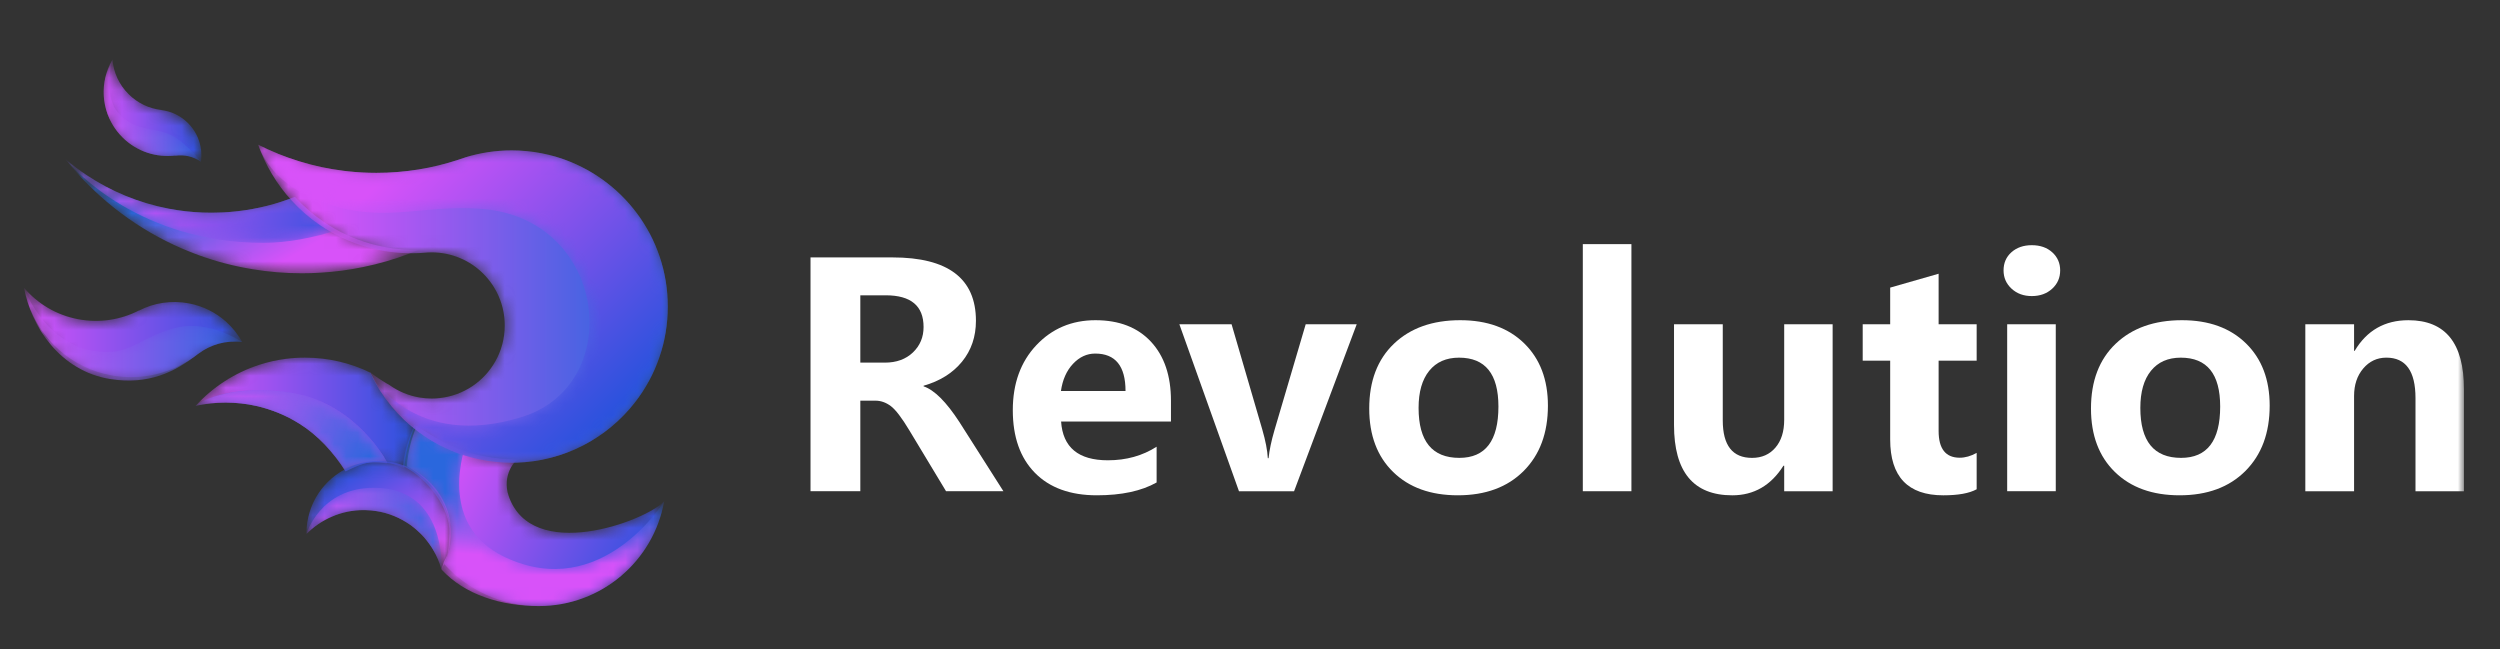 <?xml version="1.0" encoding="UTF-8"?>
<svg width="208px" height="54px" viewBox="0 0 208 54" version="1.1" xmlns="http://www.w3.org/2000/svg" xmlns:xlink="http://www.w3.org/1999/xlink">
    <rect x="0" y="0" width="208" height="54" fill="#333333" stroke="none"/>
    <title>logo-m</title>
    <defs>
        <polygon id="path-1" points="0 64 203 64 203 0 0 0"></polygon>
        <path d="M0,3.379 C1.941,4.377 3.685,6.61 3.685,8.946 L3.685,8.946 C3.685,9.862 3.479,10.73 3.115,11.505 L3.115,11.505 C3.127,11.52 3.142,11.535 3.154,11.549 L3.154,11.549 C5.09,13.67 7.879,14.999 10.981,14.999 L10.981,14.999 C16.194,14.999 20.526,11.24 21.411,6.283 L21.411,6.283 C19.802,7.973 10.389,11.446 8.471,5.829 L8.471,5.829 C7.901,4.158 8.984,2.783 9.362,2.783 L9.362,2.783 L9.362,2.779 C9.245,2.779 9.127,2.783 9.011,2.783 L9.011,2.783 C8.146,2.783 7.301,2.698 6.482,2.536 L6.482,2.536 C5.279,2.3 4.133,1.895 3.074,1.351 L3.074,1.351 C2.433,1.021 1.406,0.428 0.833,0 L0.833,0 C0.379,1.05 0.09,2.188 0,3.379" id="path-3"></path>
        <linearGradient x1="10.021%" y1="35.972%" x2="99.458%" y2="67.355%" id="linearGradient-5">
            <stop stop-color="#D852F9" offset="0%"></stop>
            <stop stop-color="#2A52DD" offset="100%"></stop>
        </linearGradient>
        <path d="M0,3.506 C1.942,4.504 3.864,6.686 3.864,9.022 C3.864,9.939 3.767,10.729 3.403,11.505 C3.415,11.52 3.199,12.034 3.21,12.049 C5.148,14.169 8.208,15.097 11.31,15.097 C16.522,15.097 20.854,11.338 21.74,6.381 C21.74,6.381 16.537,14.846 8.475,11.018 C2.72,8.285 5.234,1.713 5.234,1.713 C5.234,1.713 3.548,1.524 3.403,1.449 C2.761,1.119 1.534,0.428 0.961,0 C0.508,1.05 0.219,2.313 0.128,3.506 L0,3.506 Z" id="path-6"></path>
        <linearGradient x1="50.001%" y1="74.115%" x2="53.639%" y2="42.048%" id="linearGradient-8">
            <stop stop-color="#D852F9" offset="0%"></stop>
            <stop stop-color="#2A67DD" offset="100%"></stop>
        </linearGradient>
        <path d="M1.368,1.582 C4.034,4.417 7.355,6.631 11.084,7.987 L11.084,7.987 C12.532,8.514 14.042,8.91 15.597,9.162 L15.597,9.162 C16.925,9.382 18.287,9.495 19.676,9.495 L19.676,9.495 C20.194,9.495 20.711,9.48 21.22,9.445 L21.22,9.445 C22.429,9.377 23.613,9.216 24.769,8.977 L24.769,8.977 C26.088,8.708 27.373,8.333 28.609,7.859 L28.609,7.859 C28.637,7.847 28.67,7.838 28.698,7.825 L28.698,7.825 C28.941,7.732 29.181,7.637 29.42,7.536 L29.42,7.536 C29.303,7.54 29.184,7.542 29.065,7.542 L29.065,7.542 C27.793,7.542 26.563,7.364 25.395,7.036 L25.395,7.036 C23.998,6.642 22.689,6.03 21.515,5.236 L21.515,5.236 C20.625,4.632 19.813,3.926 19.091,3.135 L19.091,3.135 C17.584,3.732 15.984,4.142 14.316,4.331 L14.316,4.331 C14.316,4.331 14.316,4.334 14.312,4.331 L14.312,4.331 C14.232,4.343 14.151,4.351 14.07,4.356 L14.07,4.356 C13.441,4.424 12.803,4.455 12.154,4.455 L12.154,4.455 C11.911,4.455 11.669,4.45 11.429,4.441 L11.429,4.441 C10.462,4.406 9.514,4.296 8.59,4.118 L8.59,4.118 C6.103,3.643 3.79,2.676 1.754,1.322 L1.754,1.322 C1.145,0.917 0.558,0.477 0,0 L0,0 C0.433,0.546 0.89,1.075 1.368,1.582" id="path-9"></path>
        <linearGradient x1="75.74%" y1="64.39%" x2="24.784%" y2="35.902%" id="linearGradient-11">
            <stop stop-color="#D852F9" offset="0%"></stop>
            <stop stop-color="#2A67DD" offset="100%"></stop>
        </linearGradient>
        <path d="M0.076,0.092 C0.764,0.905 6.242,6.978 16.493,6.964 L16.493,6.964 C18.504,6.961 20.609,6.536 22.628,5.908 L22.628,5.908 C22.245,5.701 21.874,5.478 21.515,5.236 L21.515,5.236 C20.625,4.632 19.813,3.926 19.091,3.135 L19.091,3.135 C17.584,3.732 15.984,4.142 14.316,4.331 L14.316,4.331 C14.316,4.331 14.316,4.334 14.312,4.331 L14.312,4.331 C14.232,4.343 14.151,4.351 14.07,4.356 L14.07,4.356 C13.441,4.424 12.803,4.455 12.154,4.455 L12.154,4.455 C11.911,4.455 11.669,4.45 11.429,4.441 L11.429,4.441 C10.462,4.406 9.514,4.296 8.59,4.118 L8.59,4.118 C6.103,3.643 3.79,2.676 1.754,1.322 L1.754,1.322 C1.145,0.917 0.558,0.477 4.4421394e-16,0 L4.4421394e-16,0 C0.025,0.031 0.051,0.06 0.076,0.092" id="path-12"></path>
        <linearGradient x1="9.955%" y1="47.991%" x2="111.515%" y2="53.109%" id="linearGradient-14">
            <stop stop-color="#D852F9" offset="0%"></stop>
            <stop stop-color="#2A52DD" offset="100%"></stop>
        </linearGradient>
        <path d="M5.296,0.599 C3.24,1.262 1.419,2.454 0,4.013 C0.804,3.834 1.639,3.742 2.496,3.742 C3.367,3.742 4.215,3.836 5.028,4.018 C6.329,4.308 7.545,4.817 8.639,5.502 C10.148,6.448 11.423,7.731 12.36,9.246 C13.118,8.9 13.963,8.705 14.854,8.705 C15.846,8.705 16.545,8.795 17.369,9.22 C17.46,8.026 17.749,6.891 18.202,5.84 C16.545,4.601 15.56,3.132 14.554,1.259 C12.917,0.453 11.038,0 9.092,0 C8.552,0 8.021,0.035 7.501,0.103 C6.743,0.199 6.005,0.367 5.296,0.599 Z" id="path-15"></path>
        <linearGradient x1="-0%" y1="50.002%" x2="100.003%" y2="50.002%" id="linearGradient-17">
            <stop stop-color="#D852F9" offset="0%"></stop>
            <stop stop-color="#2A52DD" offset="100%"></stop>
        </linearGradient>
        <path d="M2.766,4.627 C3.485,5.415 4.299,6.122 5.191,6.725 L5.191,6.725 C6.365,7.518 7.672,8.131 9.07,8.526 L9.07,8.526 C10.238,8.856 11.466,9.032 12.74,9.032 L12.74,9.032 C12.859,9.032 12.978,9.029 13.095,9.026 L13.095,9.026 C13.338,9.02 13.579,9.009 13.815,8.988 L13.815,8.988 C14.021,8.968 14.23,8.957 14.437,8.957 L14.437,8.957 C17.796,8.957 20.514,11.678 20.514,15.037 L20.514,15.037 C20.514,16.12 20.233,17.135 19.737,18.015 L19.737,18.015 C18.8,19.683 17.096,20.865 15.103,21.078 L15.103,21.078 C14.883,21.104 14.662,21.117 14.437,21.117 L14.437,21.117 C14.091,21.117 13.749,21.087 13.417,21.03 L13.417,21.03 L13.414,21.03 C12.5,20.876 11.652,20.514 10.926,19.996 L10.926,19.996 C10.348,19.678 9.801,19.31 9.288,18.903 L9.288,18.903 C9.327,18.986 9.364,19.071 9.407,19.152 L9.407,19.152 C10.319,21.027 11.669,22.647 13.327,23.885 L13.327,23.885 C13.9,24.312 14.51,24.695 15.152,25.026 L15.152,25.026 C16.211,25.57 17.357,25.974 18.559,26.21 L18.559,26.21 C19.378,26.372 20.223,26.457 21.089,26.457 L21.089,26.457 C21.204,26.457 21.323,26.454 21.438,26.454 L21.438,26.454 C25.456,26.346 29.02,24.413 31.331,21.46 L31.331,21.46 C32.213,20.33 32.916,19.051 33.388,17.662 L33.388,17.662 C33.839,16.346 34.082,14.933 34.082,13.464 L34.082,13.464 C34.082,7.666 30.284,2.756 25.042,1.085 L25.042,1.085 C25.042,1.085 25.042,1.085 25.041,1.085 L25.041,1.085 C25.042,1.085 25.041,1.085 25.042,1.085 L25.042,1.085 C24.937,1.049 24.833,1.017 24.727,0.986 L24.727,0.986 C24.363,0.882 23.992,0.791 23.617,0.718 L23.617,0.718 C22.797,0.555 21.953,0.472 21.089,0.472 L21.089,0.472 C19.743,0.472 18.443,0.677 17.227,1.054 L17.227,1.054 C17.211,1.058 17.197,1.064 17.186,1.07 L17.186,1.07 C16.998,1.135 16.81,1.201 16.623,1.261 L16.623,1.261 C14.487,1.961 12.204,2.34 9.836,2.34 L9.836,2.34 C9.029,2.34 8.233,2.297 7.452,2.209 L7.452,2.209 C7.344,2.198 7.238,2.187 7.13,2.172 L7.13,2.172 C4.59,1.86 2.19,1.107 0,0 L0,0 C0.608,1.729 1.554,3.297 2.766,4.627" id="path-18"></path>
        <linearGradient x1="15.101%" y1="50%" x2="94.604%" y2="50%" id="linearGradient-20">
            <stop stop-color="#D852F9" offset="0%"></stop>
            <stop stop-color="#2A67DD" offset="100%"></stop>
        </linearGradient>
        <path d="M0,0 L0.005,0.008 C0.062,0.124 0.752,2.756 4.396,4.39 L4.396,4.39 C7.988,5.999 10.707,5.735 13.595,5.472 L13.595,5.472 C15.24,5.322 16.94,5.172 18.889,5.367 L18.889,5.367 C29.067,6.391 30.537,19.948 21.984,22.636 L21.984,22.636 C12.942,25.478 9.407,19.152 9.407,19.152 L9.407,19.152 C10.319,21.027 11.669,22.647 13.327,23.885 L13.327,23.885 C13.9,24.312 14.51,24.695 15.152,25.026 L15.152,25.026 C16.211,25.57 17.357,25.974 18.559,26.21 L18.559,26.21 C19.378,26.372 20.223,26.457 21.089,26.457 L21.089,26.457 C21.204,26.457 21.323,26.454 21.438,26.454 L21.438,26.454 C25.456,26.346 29.02,24.413 31.331,21.46 L31.331,21.46 C32.213,20.33 32.916,19.051 33.388,17.662 L33.388,17.662 C33.839,16.346 34.082,14.933 34.082,13.464 L34.082,13.464 C34.082,7.666 30.284,2.756 25.042,1.085 L25.042,1.085 C25.042,1.085 25.042,1.085 25.041,1.085 L25.041,1.085 C25.042,1.085 25.041,1.085 25.042,1.085 L25.042,1.085 C24.937,1.049 24.833,1.017 24.727,0.986 L24.727,0.986 C24.363,0.882 23.992,0.791 23.617,0.718 L23.617,0.718 C22.797,0.555 21.953,0.472 21.089,0.472 L21.089,0.472 C19.743,0.472 18.443,0.677 17.227,1.054 L17.227,1.054 C17.211,1.058 17.197,1.064 17.186,1.07 L17.186,1.07 C16.998,1.135 16.81,1.201 16.623,1.261 L16.623,1.261 C14.487,1.962 12.204,2.34 9.836,2.34 L9.836,2.34 C9.029,2.34 8.233,2.297 7.452,2.209 L7.452,2.209 C7.344,2.198 7.238,2.187 7.13,2.172 L7.13,2.172 C4.59,1.86 2.19,1.108 0.001,0 L0.001,0 L0,0 Z" id="path-21"></path>
        <linearGradient x1="18.751%" y1="26.093%" x2="89.94%" y2="80.555%" id="linearGradient-23">
            <stop stop-color="#D852F9" offset="0%"></stop>
            <stop stop-color="#2A52DD" offset="100%"></stop>
        </linearGradient>
        <path d="M0.077,1.22 C0.052,1.248 0.025,1.273 0,1.3 L0,1.3 C0.804,1.12 1.639,1.028 2.496,1.028 L2.496,1.028 C3.367,1.028 4.215,1.122 5.028,1.305 L5.028,1.305 C6.329,1.595 7.545,2.104 8.639,2.789 L8.639,2.789 C10.148,3.735 11.529,5.236 12.467,6.751 L12.467,6.751 C13.225,6.405 13.963,5.992 14.854,5.992 L14.854,5.992 C15.22,5.992 15.579,6.026 15.927,6.09 L15.927,6.09 L15.948,6.032 C15.948,6.032 13.394,1.077 7.973,0.216 L7.973,0.216 C7.012,0.062 6.126,0 5.321,0 L5.321,0 C2.273,0 0.406,0.903 0.077,1.22" id="path-24"></path>
        <linearGradient x1="5.081%" y1="50.001%" x2="97.168%" y2="50.001%" id="linearGradient-26">
            <stop stop-color="#2A67DD" offset="0%"></stop>
            <stop stop-color="#D852F9" offset="100%"></stop>
        </linearGradient>
        <path d="M0.077,1.22 C0.052,1.248 0.025,1.273 0,1.3 L0,1.3 C0.804,1.12 1.639,1.028 2.496,1.028 L2.496,1.028 C3.367,1.028 4.215,1.122 5.028,1.305 L5.028,1.305 C6.329,1.595 7.545,2.104 8.639,2.789 L8.639,2.789 C10.148,3.735 11.529,5.236 12.467,6.751 L12.467,6.751 C13.225,6.405 13.963,5.992 14.854,5.992 L14.854,5.992 C15.22,5.992 15.579,6.026 15.927,6.09 L15.927,6.09 L15.948,6.032 C15.948,6.032 13.394,1.077 7.973,0.216 L7.973,0.216 C7.012,0.062 6.126,0 5.321,0 L5.321,0 C2.273,0 0.406,0.903 0.077,1.22" id="path-27"></path>
        <linearGradient x1="4.971%" y1="42.061%" x2="97.283%" y2="58.336%" id="linearGradient-29">
            <stop stop-color="#D852F9" offset="0%"></stop>
            <stop stop-color="#2A67DD" offset="100%"></stop>
        </linearGradient>
        <path d="M3.523,0.54 C1.442,1.486 0,3.588 0,6.022 L0,6.022 C0,6.042 0,6.059 0.002,6.078 L0.002,6.078 C1.215,4.853 2.901,4.091 4.761,4.091 L4.761,4.091 C4.829,4.091 4.898,4.091 4.965,4.097 L4.965,4.097 C7.159,4.16 9.086,5.275 10.258,6.958 L10.258,6.958 C10.263,6.964 10.265,6.97 10.268,6.975 L10.268,6.975 C10.369,7.114 10.462,7.259 10.547,7.407 L10.547,7.407 L10.548,7.41 C10.844,7.91 11.074,8.454 11.231,9.027 L11.231,9.027 C11.315,8.881 11.393,8.735 11.465,8.581 L11.465,8.581 C11.829,7.805 12.035,6.938 12.035,6.022 L12.035,6.022 C12.035,3.686 10.708,1.664 8.766,0.666 L8.766,0.666 C7.942,0.24 7.009,0 6.017,0 L6.017,0 C5.125,0 4.281,0.194 3.523,0.54" id="path-30"></path>
        <linearGradient x1="78.738%" y1="87.336%" x2="21.264%" y2="12.663%" id="linearGradient-32">
            <stop stop-color="#D852F9" offset="0%"></stop>
            <stop stop-color="#2A52DD" offset="100%"></stop>
        </linearGradient>
        <path d="M0,3.845 C1.213,2.62 2.899,1.858 4.759,1.858 L4.759,1.858 C4.827,1.858 4.896,1.858 4.963,1.864 L4.963,1.864 C7.157,1.927 9.084,3.042 10.256,4.725 L10.256,4.725 C10.261,4.731 10.263,4.737 10.266,4.742 L10.266,4.742 C10.367,4.881 10.46,5.026 10.545,5.174 L10.545,5.174 L10.546,5.177 C10.842,5.677 11.072,6.221 11.229,6.794 L11.229,6.794 C11.229,6.794 11.695,0 5.615,0 L5.615,0 C1.109,0 0,3.845 0,3.845" id="path-33"></path>
        <linearGradient x1="0%" y1="50.001%" x2="100.019%" y2="50.001%" id="linearGradient-35">
            <stop stop-color="#D852F9" offset="0%"></stop>
            <stop stop-color="#2A67DD" offset="100%"></stop>
        </linearGradient>
        <path d="M0,0 C0.582,3.212 2.886,5.944 6.091,6.987 L6.091,6.987 C6.446,7.102 6.812,7.197 7.189,7.27 L7.189,7.27 C9.873,7.785 12.505,7.057 14.492,5.491 L14.492,5.491 L14.494,5.494 C15.508,4.722 16.81,4.34 18.154,4.514 L18.154,4.514 C17.802,3.872 17.339,3.292 16.789,2.804 L16.789,2.804 C15.948,2.057 14.905,1.525 13.727,1.298 L13.727,1.298 C12.258,1.015 10.809,1.256 9.575,1.89 L9.575,1.89 L9.57,1.88 C8.06,2.659 6.287,2.955 4.487,2.61 L4.487,2.61 C2.669,2.261 1.115,1.31 0,0 Z" id="path-36"></path>
        <linearGradient x1="0%" y1="52.365%" x2="100%" y2="52.365%" id="linearGradient-38">
            <stop stop-color="#D852F9" offset="0%"></stop>
            <stop stop-color="#2A52DD" offset="100%"></stop>
        </linearGradient>
        <path d="M0,0 C0.582,3.212 2.997,6.938 7.19,7.595 L7.19,7.595 C10.306,8.084 12.505,7.057 14.492,5.491 L14.492,5.491 L14.494,5.494 C15.508,4.722 16.81,4.34 18.154,4.514 L18.154,4.514 C18.154,4.514 15.415,2.655 12.727,3.308 L12.727,3.308 C9.868,4.002 9.079,5.364 6.864,5.345 L6.864,5.345 C1.853,5.304 0,0 0,0 Z" id="path-39"></path>
        <linearGradient x1="0%" y1="52.38%" x2="100%" y2="52.38%" id="linearGradient-41">
            <stop stop-color="#D852F9" offset="0%"></stop>
            <stop stop-color="#2A67DD" offset="100%"></stop>
        </linearGradient>
        <path d="M1.111,5.954 C1.249,6.132 1.401,6.305 1.565,6.469 L1.565,6.469 C2.769,7.669 4.405,8.173 5.972,7.983 L5.972,7.983 L5.973,7.996 C6.703,7.892 7.467,8.059 8.097,8.505 L8.097,8.505 C8.155,8.09 8.146,7.673 8.069,7.264 L8.069,7.264 C7.932,6.536 7.581,5.84 7.016,5.279 L7.016,5.279 C6.393,4.657 5.608,4.297 4.794,4.199 L4.794,4.199 L4.796,4.192 C3.801,4.076 2.837,3.635 2.074,2.872 L2.074,2.872 C1.271,2.071 0.824,1.049 0.733,0 L0.733,0 C-0.357,1.853 -0.232,4.221 1.111,5.954" id="path-42"></path>
        <linearGradient x1="0.057%" y1="50.002%" x2="100.065%" y2="50.002%" id="linearGradient-44">
            <stop stop-color="#D852F9" offset="0%"></stop>
            <stop stop-color="#2A52DD" offset="100%"></stop>
        </linearGradient>
        <path d="M0.194,1.276 C-0.244,2.856 0.058,4.599 1.109,5.954 L1.109,5.954 C1.247,6.132 1.399,6.305 1.563,6.469 L1.563,6.469 C2.767,7.669 4.402,8.173 5.97,7.983 L5.97,7.983 L5.971,7.996 C6.701,7.892 7.465,8.059 8.095,8.505 L8.095,8.505 C8.095,8.505 6.887,6.931 5.654,6.306 L5.654,6.306 C4.208,5.572 2.762,6.042 1.318,4.555 L1.318,4.555 C-0.173,3.024 0.73,0 0.73,0 L0.73,0 C0.73,0 0.511,0.518 0.194,1.276" id="path-45"></path>
        <linearGradient x1="0.016%" y1="50.002%" x2="99.996%" y2="50.002%" id="linearGradient-47">
            <stop stop-color="#D852F9" offset="0%"></stop>
            <stop stop-color="#2A67DD" offset="100%"></stop>
        </linearGradient>
    </defs>
    <g id="logo-m" stroke="none" stroke-width="1" fill="none" fill-rule="evenodd">
        <g id="编组备份-5" transform="translate(2, -5)">
            <g id="编组">
                <path d="M69.579,29.569 L69.579,35.171 L71.614,35.171 C72.584,35.171 73.365,34.888 73.956,34.322 C74.546,33.758 74.841,33.053 74.841,32.207 C74.841,30.449 73.791,29.569 71.689,29.569 L69.579,29.569 Z M81.484,45.87 L76.711,45.87 L73.66,40.809 C73.032,39.763 72.518,39.089 72.116,38.787 C71.714,38.486 71.287,38.335 70.835,38.335 L69.579,38.335 L69.579,45.87 L65.435,45.87 L65.435,26.417 L72.254,26.417 C76.883,26.417 79.198,28.176 79.198,31.692 C79.198,33.015 78.811,34.149 78.037,35.096 C77.262,36.041 76.197,36.707 74.841,37.093 L74.841,37.143 C75.736,37.444 76.728,38.432 77.817,40.106 L81.484,45.87 Z" id="Fill-1" fill="#FFFFFF"></path>
                <path d="M91.644,37.532 C91.644,35.456 90.803,34.417 89.121,34.417 C88.425,34.417 87.81,34.702 87.274,35.271 C86.739,35.841 86.404,36.594 86.27,37.532 L91.644,37.532 Z M95.424,40.069 L86.283,40.069 C86.425,42.221 87.722,43.296 90.175,43.296 C91.707,43.296 93.059,42.919 94.231,42.166 L94.231,45.142 C92.967,45.854 91.309,46.209 89.259,46.209 C87.049,46.209 85.33,45.586 84.104,44.339 C82.878,43.091 82.265,41.354 82.265,39.126 C82.265,36.908 82.918,35.106 84.223,33.72 C85.53,32.335 87.17,31.641 89.146,31.641 C91.113,31.641 92.652,32.239 93.761,33.431 C94.869,34.625 95.424,36.263 95.424,38.348 L95.424,40.069 Z" id="Fill-3" fill="#FFFFFF"></path>
                <path d="M110.878,31.981 L105.667,45.871 L101.083,45.871 L96.124,31.981 L100.468,31.981 L103.018,40.721 C103.294,41.676 103.448,42.476 103.482,43.12 L103.545,43.12 C103.612,42.459 103.775,41.685 104.034,40.798 L106.634,31.981 L110.878,31.981 Z" id="Fill-5" fill="#FFFFFF"></path>
                <path d="M116.026,38.938 C116.026,41.709 117.157,43.095 119.416,43.095 C121.585,43.095 122.669,41.672 122.669,38.825 C122.669,36.113 121.577,34.757 119.391,34.757 C118.328,34.757 117.502,35.121 116.912,35.849 C116.322,36.577 116.026,37.607 116.026,38.938 M111.92,38.988 C111.92,36.703 112.605,34.907 113.973,33.601 C115.342,32.295 117.182,31.641 119.492,31.641 C121.727,31.641 123.502,32.285 124.816,33.569 C126.13,34.855 126.787,36.581 126.787,38.75 C126.787,41.027 126.113,42.84 124.766,44.188 C123.419,45.536 121.593,46.209 119.291,46.209 C117.031,46.209 115.237,45.563 113.911,44.27 C112.584,42.976 111.92,41.215 111.92,38.988" id="Fill-7" fill="#FFFFFF"></path>
                <mask id="mask-2" fill="white">
                    <use xlink:href="#path-1"></use>
                </mask>
                <g id="Clip-10"></g>
                <polygon id="Fill-9" fill="#FFFFFF" mask="url(#mask-2)" points="129.69 45.87 133.734 45.87 133.734 25.312 129.69 25.312"></polygon>
                <path d="M150.475,45.871 L146.445,45.871 L146.445,43.748 L146.382,43.748 C145.344,45.39 143.925,46.21 142.125,46.21 C138.894,46.21 137.278,44.259 137.278,40.357 L137.278,31.981 L141.334,31.981 L141.334,39.98 C141.334,42.057 142.146,43.096 143.771,43.096 C144.582,43.096 145.231,42.81 145.716,42.241 C146.202,41.672 146.445,40.902 146.445,39.93 L146.445,31.981 L150.475,31.981 L150.475,45.871 Z" id="Fill-11" fill="#FFFFFF" mask="url(#mask-2)"></path>
                <path d="M162.458,45.707 C161.847,46.043 160.922,46.21 159.683,46.21 C156.736,46.21 155.263,44.661 155.263,41.563 L155.263,35.007 L152.977,35.007 L152.977,31.981 L155.263,31.981 L155.263,28.929 L159.293,27.774 L159.293,31.981 L162.458,31.981 L162.458,35.007 L159.293,35.007 L159.293,40.859 C159.293,42.342 159.879,43.082 161.052,43.082 C161.504,43.082 161.973,42.949 162.458,42.681 L162.458,45.707 Z" id="Fill-12" fill="#FFFFFF" mask="url(#mask-2)"></path>
                <path d="M164.997,45.87 L169.04,45.87 L169.04,31.98 L164.997,31.98 L164.997,45.87 Z M164.696,27.498 C164.696,26.877 164.916,26.373 165.355,25.984 C165.795,25.595 166.358,25.4 167.044,25.4 C167.747,25.4 168.316,25.599 168.752,25.997 C169.188,26.394 169.406,26.894 169.406,27.498 C169.406,28.109 169.184,28.617 168.739,29.023 C168.295,29.429 167.731,29.633 167.044,29.633 C166.366,29.633 165.806,29.427 165.361,29.017 C164.917,28.607 164.696,28.1 164.696,27.498 L164.696,27.498 Z" id="Fill-13" fill="#FFFFFF" mask="url(#mask-2)"></path>
                <path d="M176.076,38.938 C176.076,41.709 177.206,43.095 179.466,43.095 C181.634,43.095 182.719,41.672 182.719,38.825 C182.719,36.113 181.626,34.757 179.441,34.757 C178.377,34.757 177.551,35.121 176.961,35.849 C176.371,36.577 176.076,37.607 176.076,38.938 M171.97,38.988 C171.97,36.703 172.654,34.907 174.022,33.601 C175.392,32.295 177.231,31.641 179.542,31.641 C181.776,31.641 183.551,32.285 184.865,33.569 C186.18,34.855 186.837,36.581 186.837,38.75 C186.837,41.027 186.163,42.84 184.815,44.188 C183.468,45.536 181.642,46.209 179.341,46.209 C177.08,46.209 175.287,45.563 173.96,44.27 C172.633,42.976 171.97,41.215 171.97,38.988" id="Fill-14" fill="#FFFFFF" mask="url(#mask-2)"></path>
                <path d="M203,45.871 L198.969,45.871 L198.969,38.122 C198.969,35.879 198.161,34.756 196.546,34.756 C195.775,34.756 195.135,35.056 194.625,35.654 C194.114,36.253 193.859,37.017 193.859,37.946 L193.859,45.871 L189.803,45.871 L189.803,31.981 L193.859,31.981 L193.859,34.191 L193.909,34.191 C194.922,32.491 196.412,31.642 198.379,31.642 C201.46,31.642 203,33.551 203,37.368 L203,45.871 Z" id="Fill-15" fill="#FFFFFF" mask="url(#mask-2)"></path>
            </g>
            <g id="编组" transform="translate(31.847, 40.426)">
                <mask id="mask-4" fill="white">
                    <use xlink:href="#path-3"></use>
                </mask>
                <g id="Clip-17"></g>
                <path d="M0,3.379 C1.941,4.377 3.685,6.61 3.685,8.946 L3.685,8.946 C3.685,9.862 3.479,10.73 3.115,11.505 L3.115,11.505 C3.127,11.52 3.142,11.535 3.154,11.549 L3.154,11.549 C5.09,13.67 7.879,14.999 10.981,14.999 L10.981,14.999 C16.194,14.999 20.526,11.24 21.411,6.283 L21.411,6.283 C19.802,7.973 10.389,11.446 8.471,5.829 L8.471,5.829 C7.901,4.158 8.984,2.783 9.362,2.783 L9.362,2.783 L9.362,2.779 C9.245,2.779 9.127,2.783 9.011,2.783 L9.011,2.783 C8.146,2.783 7.301,2.698 6.482,2.536 L6.482,2.536 C5.279,2.3 4.133,1.895 3.074,1.351 L3.074,1.351 C2.433,1.021 1.406,0.428 0.833,0 L0.833,0 C0.379,1.05 0.09,2.188 0,3.379" id="Fill-16" fill="url(#linearGradient-5)" mask="url(#mask-4)"></path>
            </g>
            <g id="编组" transform="translate(31.518, 40.328)">
                <mask id="mask-7" fill="white">
                    <use xlink:href="#path-6"></use>
                </mask>
                <g id="Clip-19"></g>
                <path d="M0.128,3.506 C2.069,4.504 3.962,6.973 3.864,9.022 C3.767,11.071 3.767,10.668 3.403,11.444 C3.415,11.459 3.199,12.034 3.21,12.049 C5.148,14.169 8.208,15.097 11.31,15.097 C16.522,15.097 20.854,11.338 21.74,6.381 C21.74,6.381 16.537,14.846 8.475,11.018 C2.72,8.285 5.234,1.713 5.234,1.713 C5.234,1.713 3.548,1.524 3.403,1.449 C2.761,1.119 1.534,0.428 0.961,0 C0.508,1.05 0.091,2.313 0,3.506 L0.128,3.506 Z" id="Fill-18" fill="url(#linearGradient-8)" mask="url(#mask-7)"></path>
            </g>
            <g id="编组" transform="translate(3.444, 18.242)">
                <mask id="mask-10" fill="white">
                    <use xlink:href="#path-9"></use>
                </mask>
                <g id="Clip-25"></g>
                <path d="M1.368,1.582 C4.034,4.417 7.355,6.631 11.084,7.987 L11.084,7.987 C12.532,8.514 14.042,8.91 15.597,9.162 L15.597,9.162 C16.925,9.382 18.287,9.495 19.676,9.495 L19.676,9.495 C20.194,9.495 20.711,9.48 21.22,9.445 L21.22,9.445 C22.429,9.377 23.613,9.216 24.769,8.977 L24.769,8.977 C26.088,8.708 27.373,8.333 28.609,7.859 L28.609,7.859 C28.637,7.847 28.67,7.838 28.698,7.825 L28.698,7.825 C28.941,7.732 29.181,7.637 29.42,7.536 L29.42,7.536 C29.303,7.54 29.184,7.542 29.065,7.542 L29.065,7.542 C27.793,7.542 26.563,7.364 25.395,7.036 L25.395,7.036 C23.998,6.642 22.689,6.03 21.515,5.236 L21.515,5.236 C20.625,4.632 19.813,3.926 19.091,3.135 L19.091,3.135 C17.584,3.732 15.984,4.142 14.316,4.331 L14.316,4.331 C14.316,4.331 14.316,4.334 14.312,4.331 L14.312,4.331 C14.232,4.343 14.151,4.351 14.07,4.356 L14.07,4.356 C13.441,4.424 12.803,4.455 12.154,4.455 L12.154,4.455 C11.911,4.455 11.669,4.45 11.429,4.441 L11.429,4.441 C10.462,4.406 9.514,4.296 8.59,4.118 L8.59,4.118 C6.103,3.643 3.79,2.676 1.754,1.322 L1.754,1.322 C1.145,0.917 0.558,0.477 0,0 L0,0 C0.433,0.546 0.89,1.075 1.368,1.582" id="Fill-24" fill="url(#linearGradient-11)" mask="url(#mask-10)"></path>
            </g>
            <g id="编组" transform="translate(3.444, 18.242)">
                <mask id="mask-13" fill="white">
                    <use xlink:href="#path-12"></use>
                </mask>
                <g id="Clip-29"></g>
                <path d="M0.076,0.092 C0.764,0.905 6.242,6.978 16.493,6.964 L16.493,6.964 C18.504,6.961 20.609,6.536 22.628,5.908 L22.628,5.908 C22.245,5.701 21.874,5.478 21.515,5.236 L21.515,5.236 C20.625,4.632 19.813,3.926 19.091,3.135 L19.091,3.135 C17.584,3.732 15.984,4.142 14.316,4.331 L14.316,4.331 C14.316,4.331 14.316,4.334 14.312,4.331 L14.312,4.331 C14.232,4.343 14.151,4.351 14.07,4.356 L14.07,4.356 C13.441,4.424 12.803,4.455 12.154,4.455 L12.154,4.455 C11.911,4.455 11.669,4.45 11.429,4.441 L11.429,4.441 C10.462,4.406 9.514,4.296 8.59,4.118 L8.59,4.118 C6.103,3.643 3.79,2.676 1.754,1.322 L1.754,1.322 C1.145,0.917 0.558,0.477 4.4421394e-16,0 L4.4421394e-16,0 C0.025,0.031 0.051,0.06 0.076,0.092" id="Fill-28" fill="url(#linearGradient-14)" mask="url(#mask-13)"></path>
            </g>
            <g id="编组" transform="translate(14.277, 34.754)">
                <mask id="mask-16" fill="white">
                    <use xlink:href="#path-15"></use>
                </mask>
                <g id="Clip-31"></g>
                <path d="M5.296,0.599 C3.24,1.262 1.419,2.454 0,4.013 C0.804,3.834 1.639,3.742 2.496,3.742 C3.367,3.742 4.215,3.836 5.028,4.018 C6.329,4.308 7.545,4.817 8.639,5.502 C10.148,6.448 11.423,7.731 12.36,9.246 C13.118,8.9 13.963,8.705 14.854,8.705 C15.846,8.705 16.545,8.795 17.369,9.22 C17.46,8.026 17.749,6.891 18.202,5.84 C16.545,4.601 15.466,3.133 14.554,1.259 C12.917,0.453 11.038,0 9.092,0 C8.552,0 8.021,0.035 7.501,0.103 C6.743,0.199 6.005,0.367 5.296,0.599 Z" id="Fill-30" fill="url(#linearGradient-17)" mask="url(#mask-16)"></path>
            </g>
            <g id="编组" transform="translate(19.48, 17.041)">
                <mask id="mask-19" fill="white">
                    <use xlink:href="#path-18"></use>
                </mask>
                <g id="Clip-33"></g>
                <path d="M2.766,4.627 C3.485,5.415 4.299,6.122 5.191,6.725 L5.191,6.725 C6.365,7.518 7.672,8.131 9.07,8.526 L9.07,8.526 C10.238,8.856 11.466,9.032 12.74,9.032 L12.74,9.032 C12.859,9.032 12.978,9.029 13.095,9.026 L13.095,9.026 C13.338,9.02 13.579,9.009 13.815,8.988 L13.815,8.988 C14.021,8.968 14.23,8.957 14.437,8.957 L14.437,8.957 C17.796,8.957 20.514,11.678 20.514,15.037 L20.514,15.037 C20.514,16.12 20.233,17.135 19.737,18.015 L19.737,18.015 C18.8,19.683 17.096,20.865 15.103,21.078 L15.103,21.078 C14.883,21.104 14.662,21.117 14.437,21.117 L14.437,21.117 C14.091,21.117 13.749,21.087 13.417,21.03 L13.417,21.03 L13.414,21.03 C12.5,20.876 11.652,20.514 10.926,19.996 L10.926,19.996 C10.348,19.678 9.801,19.31 9.288,18.903 L9.288,18.903 C9.327,18.986 9.364,19.071 9.407,19.152 L9.407,19.152 C10.319,21.027 11.669,22.647 13.327,23.885 L13.327,23.885 C13.9,24.312 14.51,24.695 15.152,25.026 L15.152,25.026 C16.211,25.57 17.357,25.974 18.559,26.21 L18.559,26.21 C19.378,26.372 20.223,26.457 21.089,26.457 L21.089,26.457 C21.204,26.457 21.323,26.454 21.438,26.454 L21.438,26.454 C25.456,26.346 29.02,24.413 31.331,21.46 L31.331,21.46 C32.213,20.33 32.916,19.051 33.388,17.662 L33.388,17.662 C33.839,16.346 34.082,14.933 34.082,13.464 L34.082,13.464 C34.082,7.666 30.284,2.756 25.042,1.085 L25.042,1.085 C25.042,1.085 25.042,1.085 25.041,1.085 L25.041,1.085 C25.042,1.085 25.041,1.085 25.042,1.085 L25.042,1.085 C24.937,1.049 24.833,1.017 24.727,0.986 L24.727,0.986 C24.363,0.882 23.992,0.791 23.617,0.718 L23.617,0.718 C22.797,0.555 21.953,0.472 21.089,0.472 L21.089,0.472 C19.743,0.472 18.443,0.677 17.227,1.054 L17.227,1.054 C17.211,1.058 17.197,1.064 17.186,1.07 L17.186,1.07 C16.998,1.135 16.81,1.201 16.623,1.261 L16.623,1.261 C14.487,1.961 12.204,2.34 9.836,2.34 L9.836,2.34 C9.029,2.34 8.233,2.297 7.452,2.209 L7.452,2.209 C7.344,2.198 7.238,2.187 7.13,2.172 L7.13,2.172 C4.59,1.86 2.19,1.107 0,0 L0,0 C0.608,1.729 1.554,3.297 2.766,4.627" id="Fill-32" fill="url(#linearGradient-20)" mask="url(#mask-19)"></path>
            </g>
            <g id="编组" transform="translate(19.48, 17.041)">
                <mask id="mask-22" fill="white">
                    <use xlink:href="#path-21"></use>
                </mask>
                <g id="Clip-37"></g>
                <path d="M0,0 L0.005,0.008 C0.062,0.124 0.752,2.756 4.396,4.39 L4.396,4.39 C7.988,5.999 10.707,5.735 13.595,5.472 L13.595,5.472 C15.24,5.322 16.94,5.172 18.889,5.367 L18.889,5.367 C29.067,6.391 30.537,19.948 21.984,22.636 L21.984,22.636 C12.942,25.478 9.407,19.152 9.407,19.152 L9.407,19.152 C10.319,21.027 11.669,22.647 13.327,23.885 L13.327,23.885 C13.9,24.312 14.51,24.695 15.152,25.026 L15.152,25.026 C16.211,25.57 17.357,25.974 18.559,26.21 L18.559,26.21 C19.378,26.372 20.223,26.457 21.089,26.457 L21.089,26.457 C21.204,26.457 21.323,26.454 21.438,26.454 L21.438,26.454 C25.456,26.346 29.02,24.413 31.331,21.46 L31.331,21.46 C32.213,20.33 32.916,19.051 33.388,17.662 L33.388,17.662 C33.839,16.346 34.082,14.933 34.082,13.464 L34.082,13.464 C34.082,7.666 30.284,2.756 25.042,1.085 L25.042,1.085 C25.042,1.085 25.042,1.085 25.041,1.085 L25.041,1.085 C25.042,1.085 25.041,1.085 25.042,1.085 L25.042,1.085 C24.937,1.049 24.833,1.017 24.727,0.986 L24.727,0.986 C24.363,0.882 23.992,0.791 23.617,0.718 L23.617,0.718 C22.797,0.555 21.953,0.472 21.089,0.472 L21.089,0.472 C19.743,0.472 18.443,0.677 17.227,1.054 L17.227,1.054 C17.211,1.058 17.197,1.064 17.186,1.07 L17.186,1.07 C16.998,1.135 16.81,1.201 16.623,1.261 L16.623,1.261 C14.487,1.962 12.204,2.34 9.836,2.34 L9.836,2.34 C9.029,2.34 8.233,2.297 7.452,2.209 L7.452,2.209 C7.344,2.198 7.238,2.187 7.13,2.172 L7.13,2.172 C4.59,1.86 2.19,1.108 0.001,0 L0.001,0 L0,0 Z" id="Fill-36" fill="url(#linearGradient-23)" mask="url(#mask-22)"></path>
            </g>
            <g id="编组" transform="translate(14.277, 37.467)">
                <mask id="mask-25" fill="white">
                    <use xlink:href="#path-24"></use>
                </mask>
                <g id="Clip-39"></g>
                <path d="M0.077,1.22 C0.052,1.248 0.025,1.273 0,1.3 L0,1.3 C0.804,1.12 1.639,1.028 2.496,1.028 L2.496,1.028 C3.367,1.028 4.215,1.122 5.028,1.305 L5.028,1.305 C6.329,1.595 7.545,2.104 8.639,2.789 L8.639,2.789 C10.148,3.735 11.529,5.236 12.467,6.751 L12.467,6.751 C13.225,6.405 13.963,5.992 14.854,5.992 L14.854,5.992 C15.22,5.992 15.579,6.026 15.927,6.09 L15.927,6.09 L15.948,6.032 C15.948,6.032 13.394,1.077 7.973,0.216 L7.973,0.216 C7.012,0.062 6.126,0 5.321,0 L5.321,0 C2.273,0 0.406,0.903 0.077,1.22" id="Fill-38" fill="url(#linearGradient-26)" mask="url(#mask-25)"></path>
            </g>
            <g id="编组" transform="translate(14.277, 37.467)">
                <mask id="mask-28" fill="white">
                    <use xlink:href="#path-27"></use>
                </mask>
                <g id="Clip-41"></g>
                <path d="M0.077,1.22 C0.052,1.248 0.025,1.273 0,1.3 L0,1.3 C0.804,1.12 1.639,1.028 2.496,1.028 L2.496,1.028 C3.367,1.028 4.215,1.122 5.028,1.305 L5.028,1.305 C6.329,1.595 7.545,2.104 8.639,2.789 L8.639,2.789 C10.148,3.735 11.529,5.236 12.467,6.751 L12.467,6.751 C13.225,6.405 13.963,5.992 14.854,5.992 L14.854,5.992 C15.22,5.992 15.579,6.026 15.927,6.09 L15.927,6.09 L15.948,6.032 C15.948,6.032 13.394,1.077 7.973,0.216 L7.973,0.216 C7.012,0.062 6.126,0 5.321,0 L5.321,0 C2.273,0 0.406,0.903 0.077,1.22" id="Fill-40" fill="url(#linearGradient-29)" mask="url(#mask-28)"></path>
            </g>
            <g id="编组" transform="translate(23.497, 43.35)">
                <mask id="mask-31" fill="white">
                    <use xlink:href="#path-30"></use>
                </mask>
                <g id="Clip-43"></g>
                <path d="M3.523,0.54 C1.442,1.486 0,3.588 0,6.022 L0,6.022 C0,6.042 0,6.059 0.002,6.078 L0.002,6.078 C1.215,4.853 2.901,4.091 4.761,4.091 L4.761,4.091 C4.829,4.091 4.898,4.091 4.965,4.097 L4.965,4.097 C7.159,4.16 9.086,5.275 10.258,6.958 L10.258,6.958 C10.263,6.964 10.265,6.97 10.268,6.975 L10.268,6.975 C10.369,7.114 10.462,7.259 10.547,7.407 L10.547,7.407 L10.548,7.41 C10.844,7.91 11.074,8.454 11.231,9.027 L11.231,9.027 C11.315,8.881 11.393,8.735 11.465,8.581 L11.465,8.581 C11.829,7.805 12.035,6.938 12.035,6.022 L12.035,6.022 C12.035,3.686 10.708,1.664 8.766,0.666 L8.766,0.666 C7.942,0.24 7.009,0 6.017,0 L6.017,0 C5.125,0 4.281,0.194 3.523,0.54" id="Fill-42" fill="url(#linearGradient-32)" mask="url(#mask-31)"></path>
            </g>
            <g id="编组" transform="translate(23.499, 45.583)">
                <mask id="mask-34" fill="white">
                    <use xlink:href="#path-33"></use>
                </mask>
                <g id="Clip-47"></g>
                <path d="M0,3.845 C1.213,2.62 2.899,1.858 4.759,1.858 L4.759,1.858 C4.827,1.858 4.896,1.858 4.963,1.864 L4.963,1.864 C7.157,1.927 9.084,3.042 10.256,4.725 L10.256,4.725 C10.261,4.731 10.263,4.737 10.266,4.742 L10.266,4.742 C10.367,4.881 10.46,5.026 10.545,5.174 L10.545,5.174 L10.546,5.177 C10.842,5.677 11.072,6.221 11.229,6.794 L11.229,6.794 C11.229,6.794 11.695,0 5.615,0 L5.615,0 C1.109,0 0,3.845 0,3.845" id="Fill-46" fill="url(#linearGradient-35)" mask="url(#mask-34)"></path>
            </g>
            <g id="编组" transform="translate(0, 28.945)">
                <mask id="mask-37" fill="white">
                    <use xlink:href="#path-36"></use>
                </mask>
                <g id="Clip-49"></g>
                <path d="M0,0 C0.582,3.212 2.886,5.944 6.091,6.987 L6.091,6.987 C6.446,7.102 6.812,7.197 7.189,7.27 L7.189,7.27 C9.873,7.785 12.505,7.057 14.492,5.491 L14.492,5.491 L14.494,5.494 C15.508,4.722 16.81,4.34 18.154,4.514 L18.154,4.514 C17.802,3.872 17.339,3.292 16.789,2.804 L16.789,2.804 C15.948,2.057 14.905,1.525 13.727,1.298 L13.727,1.298 C12.258,1.015 10.809,1.256 9.575,1.89 L9.575,1.89 L9.57,1.88 C8.06,2.659 6.287,2.955 4.487,2.61 L4.487,2.61 C2.669,2.261 1.115,1.31 0,0 Z" id="Fill-48" fill="url(#linearGradient-38)" mask="url(#mask-37)"></path>
            </g>
            <g id="编组" transform="translate(0, 28.945)">
                <mask id="mask-40" fill="white">
                    <use xlink:href="#path-39"></use>
                </mask>
                <g id="Clip-53"></g>
                <path d="M0,0 C0.582,3.212 2.997,6.938 7.19,7.595 L7.19,7.595 C10.306,8.084 12.505,7.057 14.492,5.491 L14.492,5.491 L14.494,5.494 C15.508,4.722 16.81,4.34 18.154,4.514 L18.154,4.514 C18.154,4.514 15.415,2.655 12.727,3.308 L12.727,3.308 C9.868,4.002 9.079,5.364 6.864,5.345 L6.864,5.345 C1.853,5.304 0,0 0,0 Z" id="Fill-52" fill="url(#linearGradient-41)" mask="url(#mask-40)"></path>
            </g>
            <g id="编组" transform="translate(6.623, 9.958)">
                <mask id="mask-43" fill="white">
                    <use xlink:href="#path-42"></use>
                </mask>
                <g id="Clip-55"></g>
                <path d="M1.111,5.954 C1.249,6.132 1.401,6.305 1.565,6.469 L1.565,6.469 C2.769,7.669 4.405,8.173 5.972,7.983 L5.972,7.983 L5.973,7.996 C6.703,7.892 7.467,8.059 8.097,8.505 L8.097,8.505 C8.155,8.09 8.146,7.673 8.069,7.264 L8.069,7.264 C7.932,6.536 7.581,5.84 7.016,5.279 L7.016,5.279 C6.393,4.657 5.608,4.297 4.794,4.199 L4.794,4.199 L4.796,4.192 C3.801,4.076 2.837,3.635 2.074,2.872 L2.074,2.872 C1.271,2.071 0.824,1.049 0.733,0 L0.733,0 C-0.357,1.853 -0.232,4.221 1.111,5.954" id="Fill-54" fill="url(#linearGradient-44)" mask="url(#mask-43)"></path>
            </g>
            <g id="编组" transform="translate(6.626, 9.958)">
                <mask id="mask-46" fill="white">
                    <use xlink:href="#path-45"></use>
                </mask>
                <g id="Clip-59"></g>
                <path d="M0.194,1.276 C-0.244,2.856 0.058,4.599 1.109,5.954 L1.109,5.954 C1.247,6.132 1.399,6.305 1.563,6.469 L1.563,6.469 C2.767,7.669 4.402,8.173 5.97,7.983 L5.97,7.983 L5.971,7.996 C6.701,7.892 7.465,8.059 8.095,8.505 L8.095,8.505 C8.095,8.505 6.887,6.931 5.654,6.306 L5.654,6.306 C4.208,5.572 2.762,6.042 1.318,4.555 L1.318,4.555 C-0.173,3.024 0.73,0 0.73,0 L0.73,0 C0.73,0 0.511,0.518 0.194,1.276" id="Fill-58" fill="url(#linearGradient-47)" mask="url(#mask-46)"></path>
            </g>
        </g>
    </g>
</svg>
